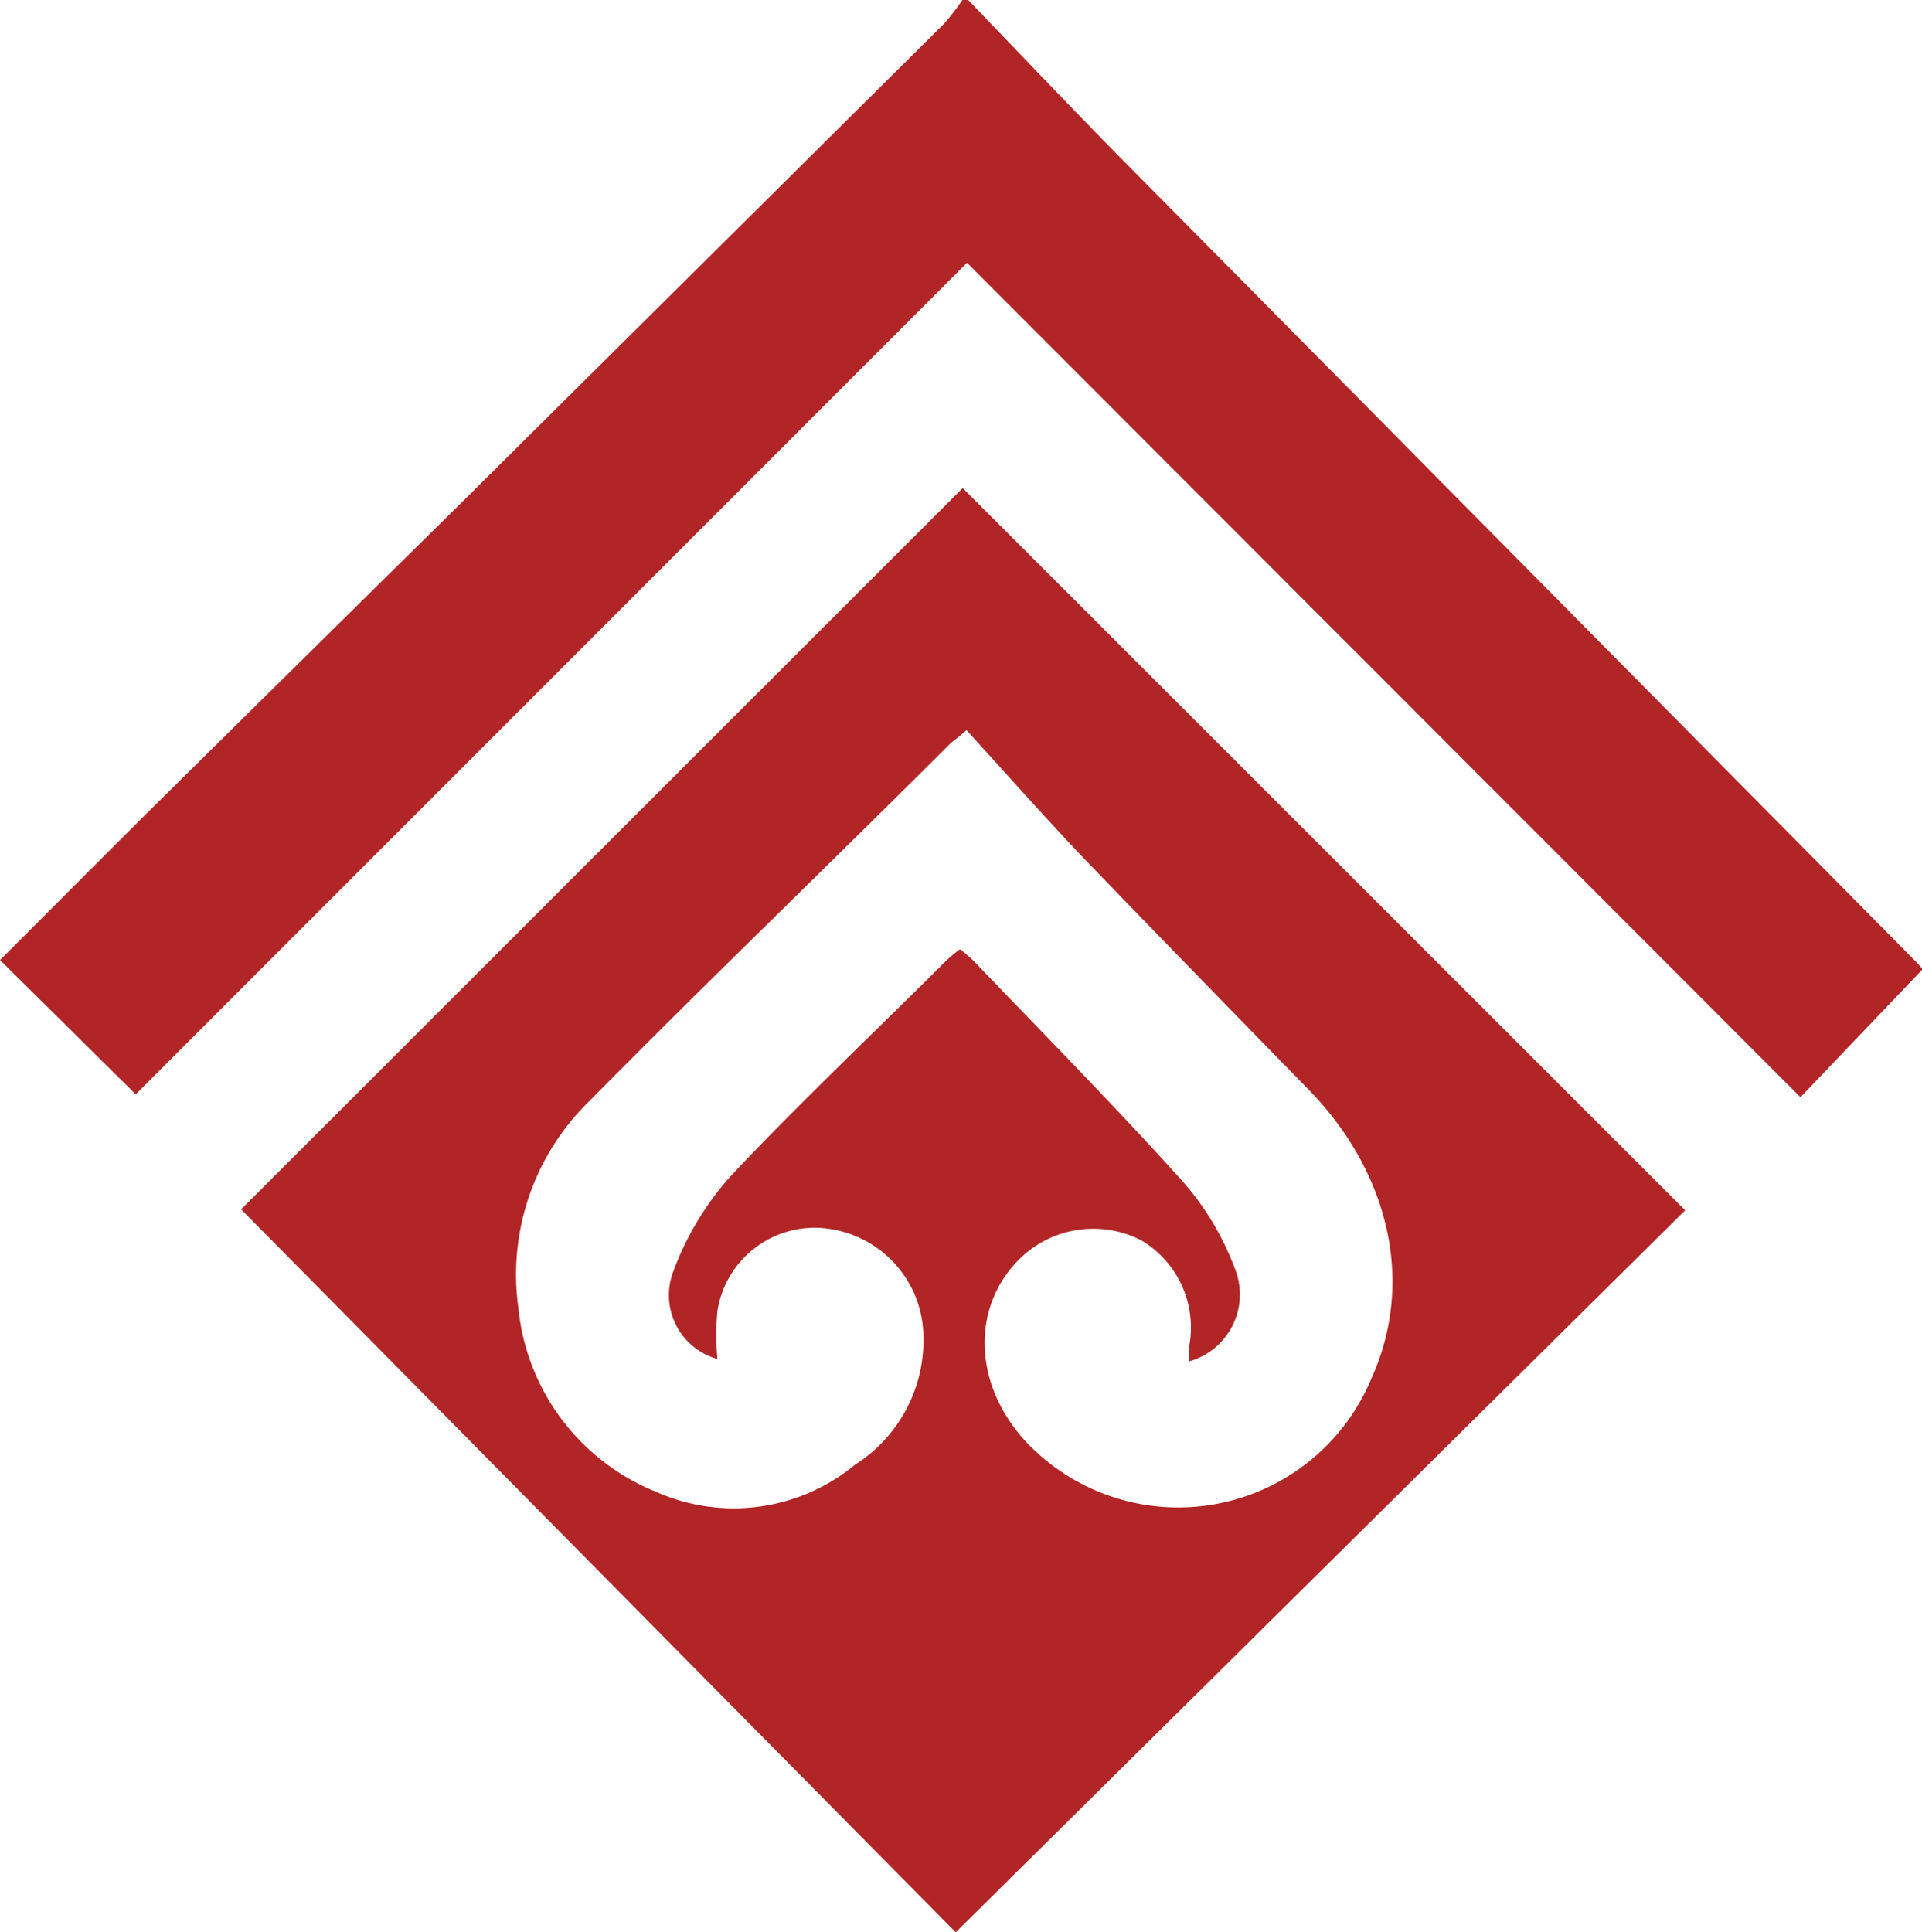 <svg id="Layer_1_Image" data-name="Layer 1 Image" xmlns="http://www.w3.org/2000/svg" viewBox="0 0 80.02 80.45"><defs><style>.cls-1{fill:#b12526;}</style></defs><title>Logo_Red</title><path class="cls-1" d="M41.52,4.32c2.13,2.21,4.24,4.44,6.39,6.62l33,33.35c.14.14.27.29.35.38L76.17,50,41.47,15.26,6.86,49.88,1.21,44.29c2-2,4-4,6-6q6.65-6.57,13.31-13.14,10-9.92,20-19.85a9.79,9.79,0,0,0,.77-1Z" transform="translate(-1.21 -4.32)"/><path class="cls-1" d="M41.29,24.64,71.37,54.71,41,84.77,11.25,54.67ZM50.71,61a3.74,3.74,0,0,1,0-.58,4.22,4.22,0,0,0-2-4.47,4.38,4.38,0,0,0-4.91.65c-2.17,2-2.12,5.3.11,7.73a8.71,8.71,0,0,0,14.4-2.63c1.79-3.95.78-8.51-2.6-12Q51,44.89,46.28,40c-1.64-1.73-3.22-3.52-4.83-5.28-.46.4-.57.46-.66.54-5,5-10.11,9.9-15.08,14.94a10.07,10.07,0,0,0-2.92,8.56,9.23,9.23,0,0,0,5.76,7.68,7.94,7.94,0,0,0,8.26-1.14,6.14,6.14,0,0,0,2.81-5.86,4.58,4.58,0,0,0-4.29-4,4.1,4.1,0,0,0-4.25,3.46,10.9,10.9,0,0,0,0,2,2.76,2.76,0,0,1-1.84-3.64,12.38,12.38,0,0,1,2.37-3.95c2.9-3.09,6-6,9-9a5.72,5.72,0,0,1,.57-.47,7,7,0,0,1,.56.48c2.93,3.06,5.91,6.07,8.74,9.22a11.72,11.72,0,0,1,2.17,3.67A2.89,2.89,0,0,1,50.71,61Z" transform="translate(-1.21 -4.32)"/></svg>